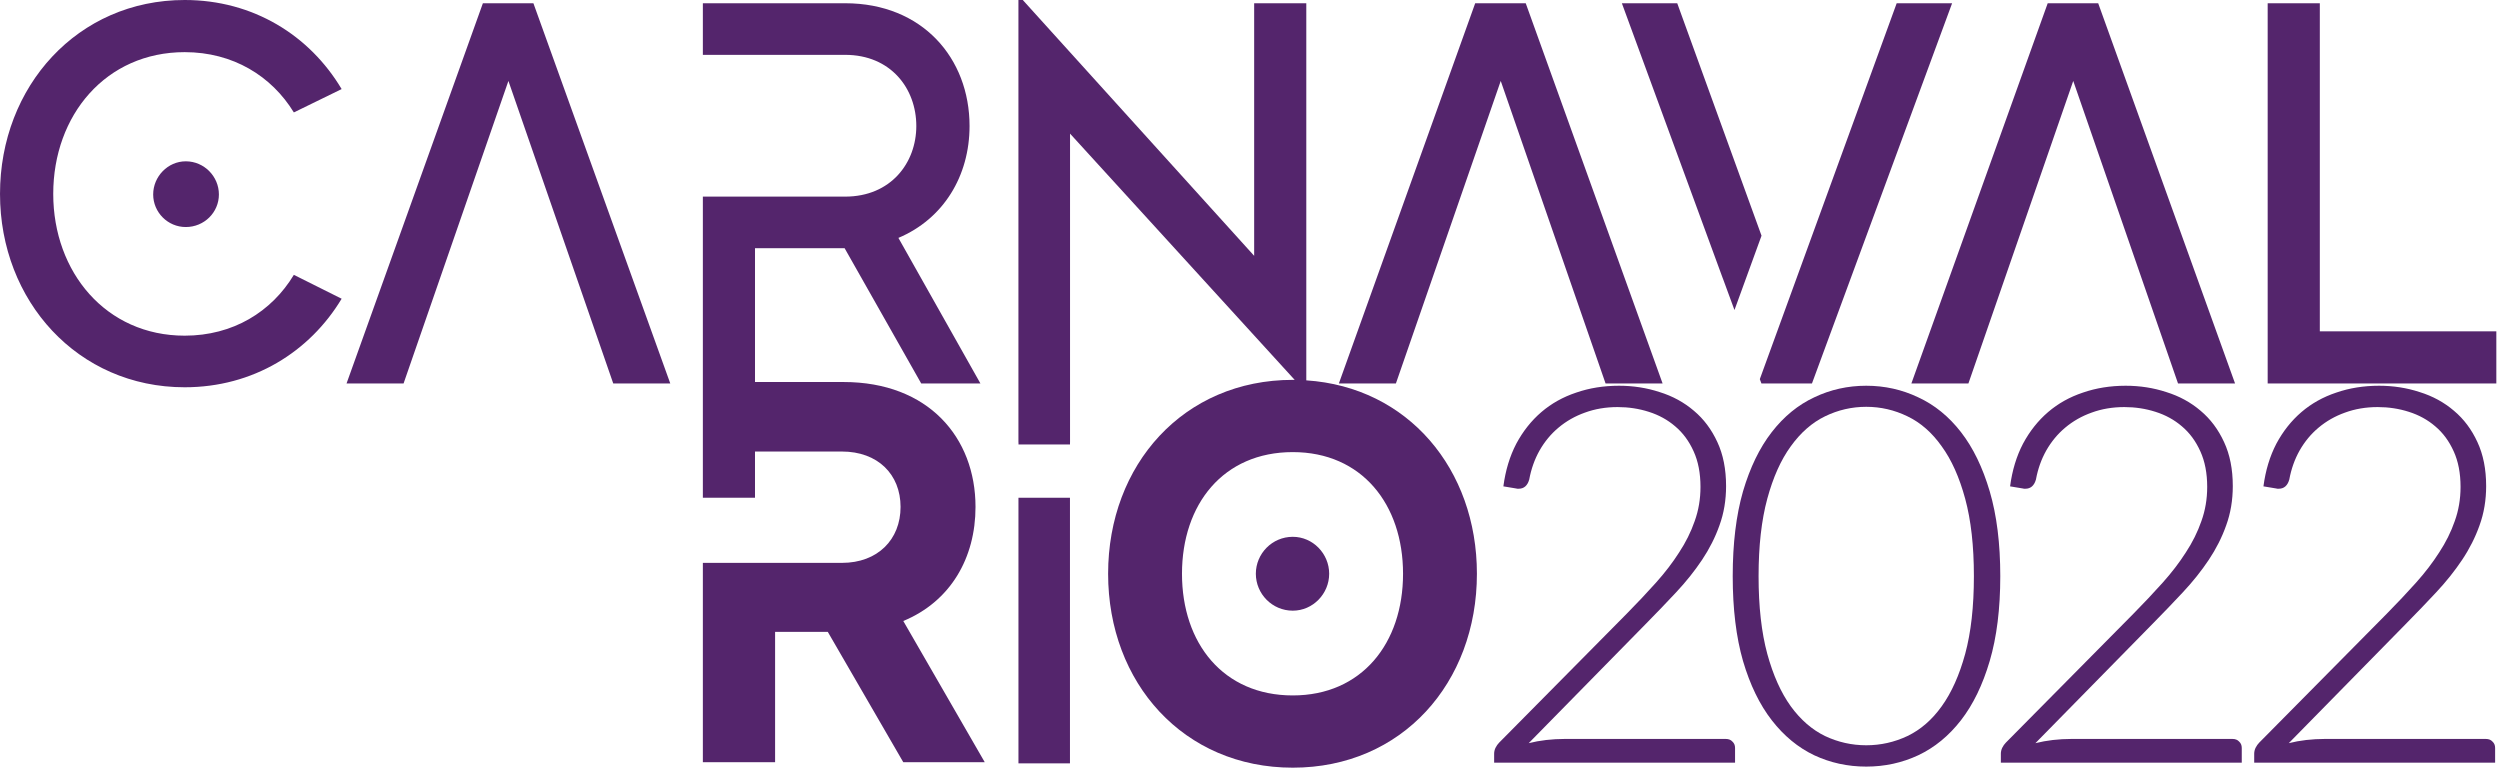 <svg width="512" height="158" viewBox="0 0 512 158" fill="none" xmlns="http://www.w3.org/2000/svg">
<g clip-path="url(#clip0)">
<path d="M60.182 56.287L69.97 61.181C63.407 72.082 51.838 79.313 37.824 79.313C15.909 79.313 0.002 61.626 0.002 39.712C0.002 17.687 15.909 0 37.823 0C51.838 0 63.407 7.23 69.969 18.243L60.181 23.026C55.62 15.574 47.722 10.679 37.823 10.679C21.692 10.679 10.903 23.582 10.903 39.712C10.903 55.73 21.692 68.746 37.823 68.746C47.723 68.746 55.621 63.851 60.182 56.287V56.287ZM38.045 33.038C41.827 33.038 44.831 36.152 44.831 39.823C44.831 43.495 41.827 46.497 38.045 46.497C34.374 46.497 31.371 43.495 31.371 39.823C31.371 36.152 34.374 33.038 38.045 33.038Z" fill="#54256C"/>
<path d="M137.272 78.534H125.592L104.122 16.575L82.651 78.534H70.972L98.894 0.667H109.242L137.272 78.534Z" fill="#54256C"/>
<path d="M340.5 78.534H328.82L307.35 16.575L285.88 78.534H274.2L302.12 0.667H312.47L340.5 78.534Z" fill="#54256C"/>
<path d="M457.74 78.534H446.06L424.6 16.575L403.13 78.534H391.45L419.37 0.667H429.71L457.74 78.534Z" fill="#54256C"/>
<path d="M511.249 67.856V78.535H464.419V0.668H475.099V67.856H511.249Z" fill="#54256C"/>
<path d="M219.128 101.939H208.581V156.335H219.128V101.939Z" fill="#54256C"/>
<path d="M267.53 77.897V0.668H256.852V52.394L209.465 0H208.574V90.623H208.588V91.033H219.136V90.623H219.143V27.365L265.156 77.805C265.023 77.805 264.894 77.796 264.761 77.796C242.403 77.796 226.942 95.149 226.942 117.508C226.942 139.867 242.403 157.22 264.761 157.22C287.12 157.22 302.471 139.867 302.471 117.508C302.471 96.086 288.374 79.27 267.53 77.897V77.897ZM264.761 142.425C250.524 142.425 242.071 131.746 242.071 117.508C242.071 103.269 250.524 92.591 264.761 92.591C278.888 92.591 287.343 103.269 287.343 117.508C287.343 131.746 278.888 142.425 264.761 142.425Z" fill="#54256C"/>
<path d="M264.76 109.939C260.533 109.939 257.197 113.387 257.197 117.503C257.197 121.618 260.534 125.066 264.76 125.066C268.876 125.066 272.214 121.618 272.214 117.503C272.214 113.388 268.876 109.939 264.76 109.939Z" fill="#54256C"/>
<path d="M184.992 127.18C194.668 123.175 199.785 114.276 199.785 103.821C199.785 89.583 190.109 78.237 172.756 78.237H154.625V50.835H172.979L188.664 78.533H200.789L183.992 48.721C193.224 44.828 198.564 36.04 198.564 25.806C198.564 11.902 188.886 0.666 173.09 0.666H143.946V11.234H173.09C182.434 11.234 187.661 18.131 187.661 25.806C187.661 33.37 182.433 40.267 173.09 40.267H143.946V101.941H154.624V92.473H172.422C179.763 92.473 184.435 97.146 184.435 103.82C184.435 110.493 179.763 115.277 172.422 115.277H143.946V156.1H158.739V129.404H169.53L184.991 156.1H201.676L184.992 127.18V127.18Z" fill="#54256C"/>
<path d="M360.76 48.271L344.12 2.387L343.5 0.667H332.16L352.85 57.065V57.044L355.22 63.494L360.76 48.271Z" fill="#54256C"/>
<path d="M399.78 0.667H389.45H388.44L360.41 77.645L360.74 78.534H371.09L399.79 0.667H399.78Z" fill="#54256C"/>
<path d="M331.561 79C334.479 79 337.253 79.431 339.883 80.295C342.549 81.122 344.891 82.398 346.908 84.124C348.926 85.815 350.529 87.954 351.718 90.544C352.907 93.097 353.501 96.1 353.501 99.552C353.501 102.429 353.051 105.108 352.15 107.589C351.286 110.035 350.097 112.39 348.584 114.656C347.071 116.921 345.305 119.133 343.288 121.29C341.306 123.412 339.217 125.588 337.019 127.817L313.079 152.199C314.232 151.911 315.421 151.696 316.646 151.552C317.907 151.408 319.168 151.336 320.429 151.336H353.447C354.024 151.336 354.474 151.516 354.798 151.876C355.159 152.199 355.339 152.631 355.339 153.17V156.191H306V154.357C306 153.961 306.09 153.566 306.27 153.17C306.486 152.739 306.739 152.379 307.027 152.091L333.128 125.714C335.29 123.52 337.289 121.398 339.127 119.349C340.964 117.299 342.549 115.231 343.882 113.145C345.251 111.059 346.314 108.92 347.071 106.726C347.863 104.533 348.259 102.195 348.259 99.714C348.259 96.909 347.791 94.481 346.854 92.431C345.918 90.346 344.657 88.638 343.072 87.307C341.522 85.977 339.721 84.988 337.668 84.34C335.65 83.693 333.525 83.369 331.291 83.369C328.877 83.369 326.643 83.747 324.59 84.502C322.572 85.221 320.771 86.246 319.186 87.577C317.637 88.871 316.34 90.436 315.295 92.27C314.286 94.068 313.584 96.046 313.187 98.203C312.827 99.462 312.107 100.091 311.026 100.091C310.954 100.091 310.864 100.091 310.756 100.091C310.647 100.055 310.557 100.037 310.485 100.037L307.891 99.606C308.324 96.333 309.206 93.421 310.539 90.867C311.908 88.314 313.62 86.156 315.673 84.394C317.727 82.632 320.105 81.302 322.807 80.403C325.509 79.468 328.427 79 331.561 79Z" fill="#54256C"/>
<path d="M409.658 118C409.658 124.689 408.937 130.479 407.496 135.369C406.055 140.26 404.091 144.306 401.606 147.506C399.12 150.707 396.202 153.098 392.851 154.681C389.537 156.227 385.988 157 382.205 157C378.422 157 374.874 156.227 371.559 154.681C368.245 153.098 365.345 150.707 362.859 147.506C360.373 144.306 358.409 140.26 356.968 135.369C355.563 130.479 354.861 124.689 354.861 118C354.861 111.311 355.563 105.521 356.968 100.631C358.409 95.74 360.373 91.694 362.859 88.494C365.345 85.293 368.245 82.92 371.559 81.373C374.874 79.791 378.422 79 382.205 79C385.988 79 389.537 79.791 392.851 81.373C396.202 82.92 399.12 85.293 401.606 88.494C404.091 91.694 406.055 95.74 407.496 100.631C408.937 105.521 409.658 111.311 409.658 118ZM404.254 118C404.254 111.815 403.659 106.528 402.47 102.141C401.281 97.754 399.678 94.176 397.661 91.407C395.679 88.602 393.337 86.552 390.635 85.257C387.969 83.963 385.159 83.315 382.205 83.315C379.251 83.315 376.441 83.963 373.775 85.257C371.109 86.552 368.767 88.602 366.75 91.407C364.732 94.176 363.129 97.754 361.94 102.141C360.751 106.528 360.157 111.815 360.157 118C360.157 124.221 360.751 129.526 361.94 133.913C363.129 138.264 364.732 141.842 366.75 144.647C368.767 147.416 371.109 149.448 373.775 150.743C376.441 152.001 379.251 152.631 382.205 152.631C385.159 152.631 387.969 152.001 390.635 150.743C393.337 149.448 395.679 147.416 397.661 144.647C399.678 141.842 401.281 138.264 402.47 133.913C403.659 129.526 404.254 124.221 404.254 118Z" fill="#54256C"/>
<path d="M435.335 79C438.253 79 441.027 79.431 443.657 80.295C446.323 81.122 448.665 82.398 450.683 84.124C452.7 85.815 454.303 87.954 455.492 90.544C456.681 93.097 457.276 96.1 457.276 99.552C457.276 102.429 456.825 105.108 455.925 107.589C455.06 110.035 453.871 112.39 452.358 114.656C450.845 116.921 449.079 119.133 447.062 121.29C445.08 123.412 442.991 125.588 440.793 127.817L416.853 152.199C418.006 151.911 419.195 151.696 420.42 151.552C421.681 151.408 422.942 151.336 424.203 151.336H457.222C457.798 151.336 458.248 151.516 458.573 151.876C458.933 152.199 459.113 152.631 459.113 153.17V156.191H409.774V154.357C409.774 153.961 409.864 153.566 410.044 153.17C410.261 152.739 410.513 152.379 410.801 152.091L436.902 125.714C439.064 123.52 441.063 121.398 442.901 119.349C444.738 117.299 446.323 115.231 447.656 113.145C449.025 111.059 450.088 108.92 450.845 106.726C451.637 104.533 452.034 102.195 452.034 99.714C452.034 96.909 451.565 94.481 450.629 92.431C449.692 90.346 448.431 88.638 446.846 87.307C445.297 85.977 443.495 84.988 441.442 84.34C439.424 83.693 437.299 83.369 435.065 83.369C432.651 83.369 430.418 83.747 428.364 84.502C426.347 85.221 424.545 86.246 422.96 87.577C421.411 88.871 420.114 90.436 419.069 92.27C418.06 94.068 417.358 96.046 416.962 98.203C416.601 99.462 415.881 100.091 414.8 100.091C414.728 100.091 414.638 100.091 414.53 100.091C414.422 100.055 414.332 100.037 414.26 100.037L411.666 99.606C412.098 96.333 412.981 93.421 414.314 90.867C415.683 88.314 417.394 86.156 419.447 84.394C421.501 82.632 423.879 81.302 426.581 80.403C429.283 79.468 432.201 79 435.335 79Z" fill="#54256C"/>
<path d="M487.222 79C490.14 79 492.915 79.431 495.544 80.295C498.21 81.122 500.552 82.398 502.57 84.124C504.587 85.815 506.19 87.954 507.379 90.544C508.568 93.097 509.163 96.1 509.163 99.552C509.163 102.429 508.712 105.108 507.812 107.589C506.947 110.035 505.758 112.39 504.245 114.656C502.732 116.921 500.967 119.133 498.949 121.29C496.968 123.412 494.878 125.588 492.68 127.817L468.741 152.199C469.893 151.911 471.082 151.696 472.307 151.552C473.568 151.408 474.829 151.336 476.09 151.336H509.109C509.685 151.336 510.135 151.516 510.46 151.876C510.82 152.199 511 152.631 511 153.17V156.191H461.661V154.357C461.661 153.961 461.751 153.566 461.931 153.17C462.148 152.739 462.4 152.379 462.688 152.091L488.789 125.714C490.951 123.52 492.951 121.398 494.788 119.349C496.625 117.299 498.21 115.231 499.543 113.145C500.912 111.059 501.975 108.92 502.732 106.726C503.524 104.533 503.921 102.195 503.921 99.714C503.921 96.909 503.452 94.481 502.516 92.431C501.579 90.346 500.318 88.638 498.733 87.307C497.184 85.977 495.382 84.988 493.329 84.34C491.311 83.693 489.186 83.369 486.952 83.369C484.538 83.369 482.305 83.747 480.251 84.502C478.234 85.221 476.432 86.246 474.847 87.577C473.298 88.871 472.001 90.436 470.956 92.27C469.947 94.068 469.245 96.046 468.849 98.203C468.488 99.462 467.768 100.091 466.687 100.091C466.615 100.091 466.525 100.091 466.417 100.091C466.309 100.055 466.219 100.037 466.147 100.037L463.553 99.606C463.985 96.333 464.868 93.421 466.201 90.867C467.57 88.314 469.281 86.156 471.334 84.394C473.388 82.632 475.766 81.302 478.468 80.403C481.17 79.468 484.088 79 487.222 79Z" fill="#54256C"/>
</g>
<defs>
<clipPath id="clip0">
<rect width="511.25" height="157.22" fill="white"/>
</clipPath>
</defs>
</svg>
